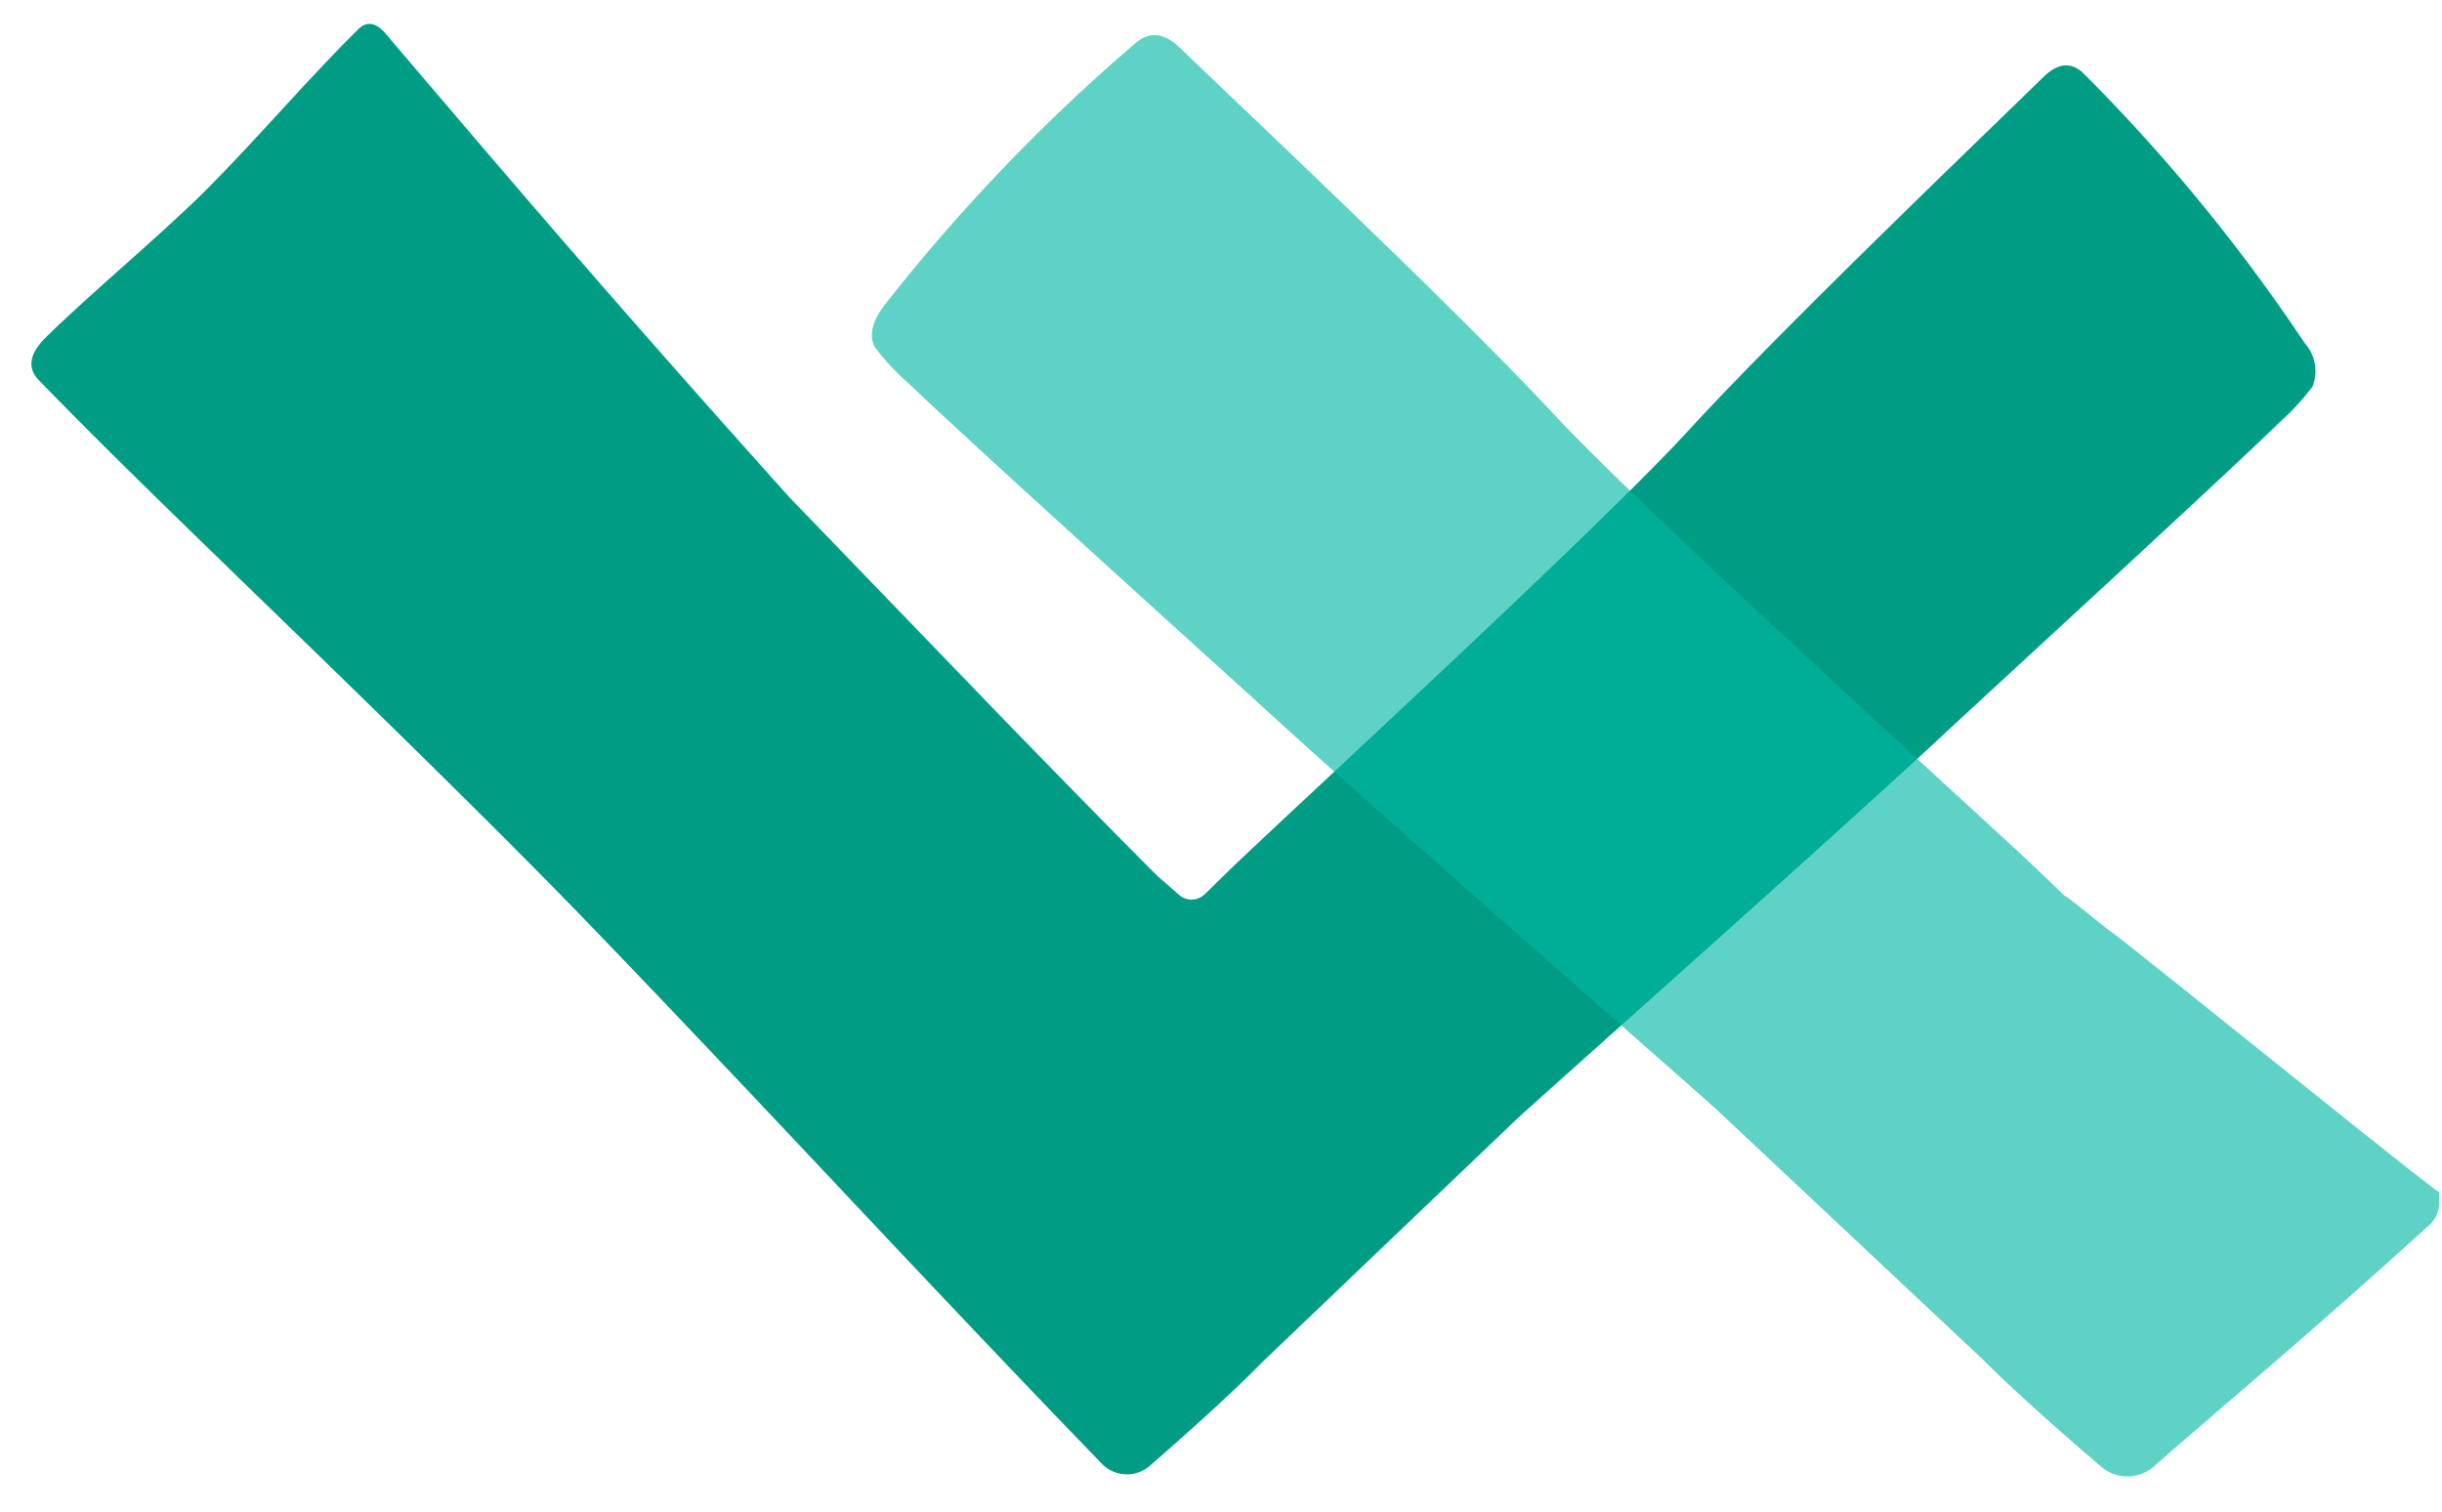 <svg id="ico-bullet-green" xmlns="http://www.w3.org/2000/svg" width="42" height="26" viewBox="0 0 42 26">
  <rect id="사각형_1352" data-name="사각형 1352" width="42" height="26" fill="red" opacity="0"/>
  <path id="패스_951" data-name="패스 951" d="M-355.677-173.7c-.826.81-4.265,3.968-5.628,5.229-1.766,1.657-7.084,6.375-7.516,6.779l-4.363,4.167q-.634.65-1.914,1.765a.6.6,0,0,1-.854-.039q-1.532-1.577-4.54-4.775t-4.54-4.775q-1.631-1.679-4.987-4.931c-2.237-2.168-3.11-3.019-4.2-4.138q-.309-.318.123-.742t1.331-1.221q.9-.8,1.317-1.207.475-.466,1.362-1.435t1.362-1.435q.216-.212.469.077l.168.2c1.647,1.927,3.377,3.987,6.767,7.766l3.7,3.835q1.8,1.853,2.644,2.693l.366.319a.328.328,0,0,0,.427.005l.375-.367c.864-.848,6.333-5.849,7.967-7.632s5.229-5.22,6.093-6.068q.389-.382.712-.049a30.584,30.584,0,0,1,3.788,4.623.722.722,0,0,1,.133.745A4.2,4.2,0,0,1-355.677-173.7Z" transform="translate(394.888 180.959)" fill="#009c84"/>
  <path id="패스_952" data-name="패스 952" d="M-233.5,70.716a.523.523,0,0,1-.174.363c-2.169,1.969-3.594,3.147-4.719,4.136a.693.693,0,0,1-.931.009q-1.353-1.16-2.02-1.831l-4.6-4.318c-.456-.416-6.072-5.323-7.934-7.042-1.443-1.306-5.066-4.585-5.936-5.424a4.277,4.277,0,0,1-.59-.628q-.162-.306.174-.74a31.551,31.551,0,0,1,4.3-4.488q.366-.321.775.078c.909.878,4.7,4.441,6.41,6.28s7.483,7.032,8.394,7.909l.395.381c.173.106.669.531.81.628.312.216,5.448,4.378,5.644,4.482Z" transform="translate(275.452 -50.005)" fill="#00b8a3" opacity="0.63" style="isolation: isolate"/>
</svg>
